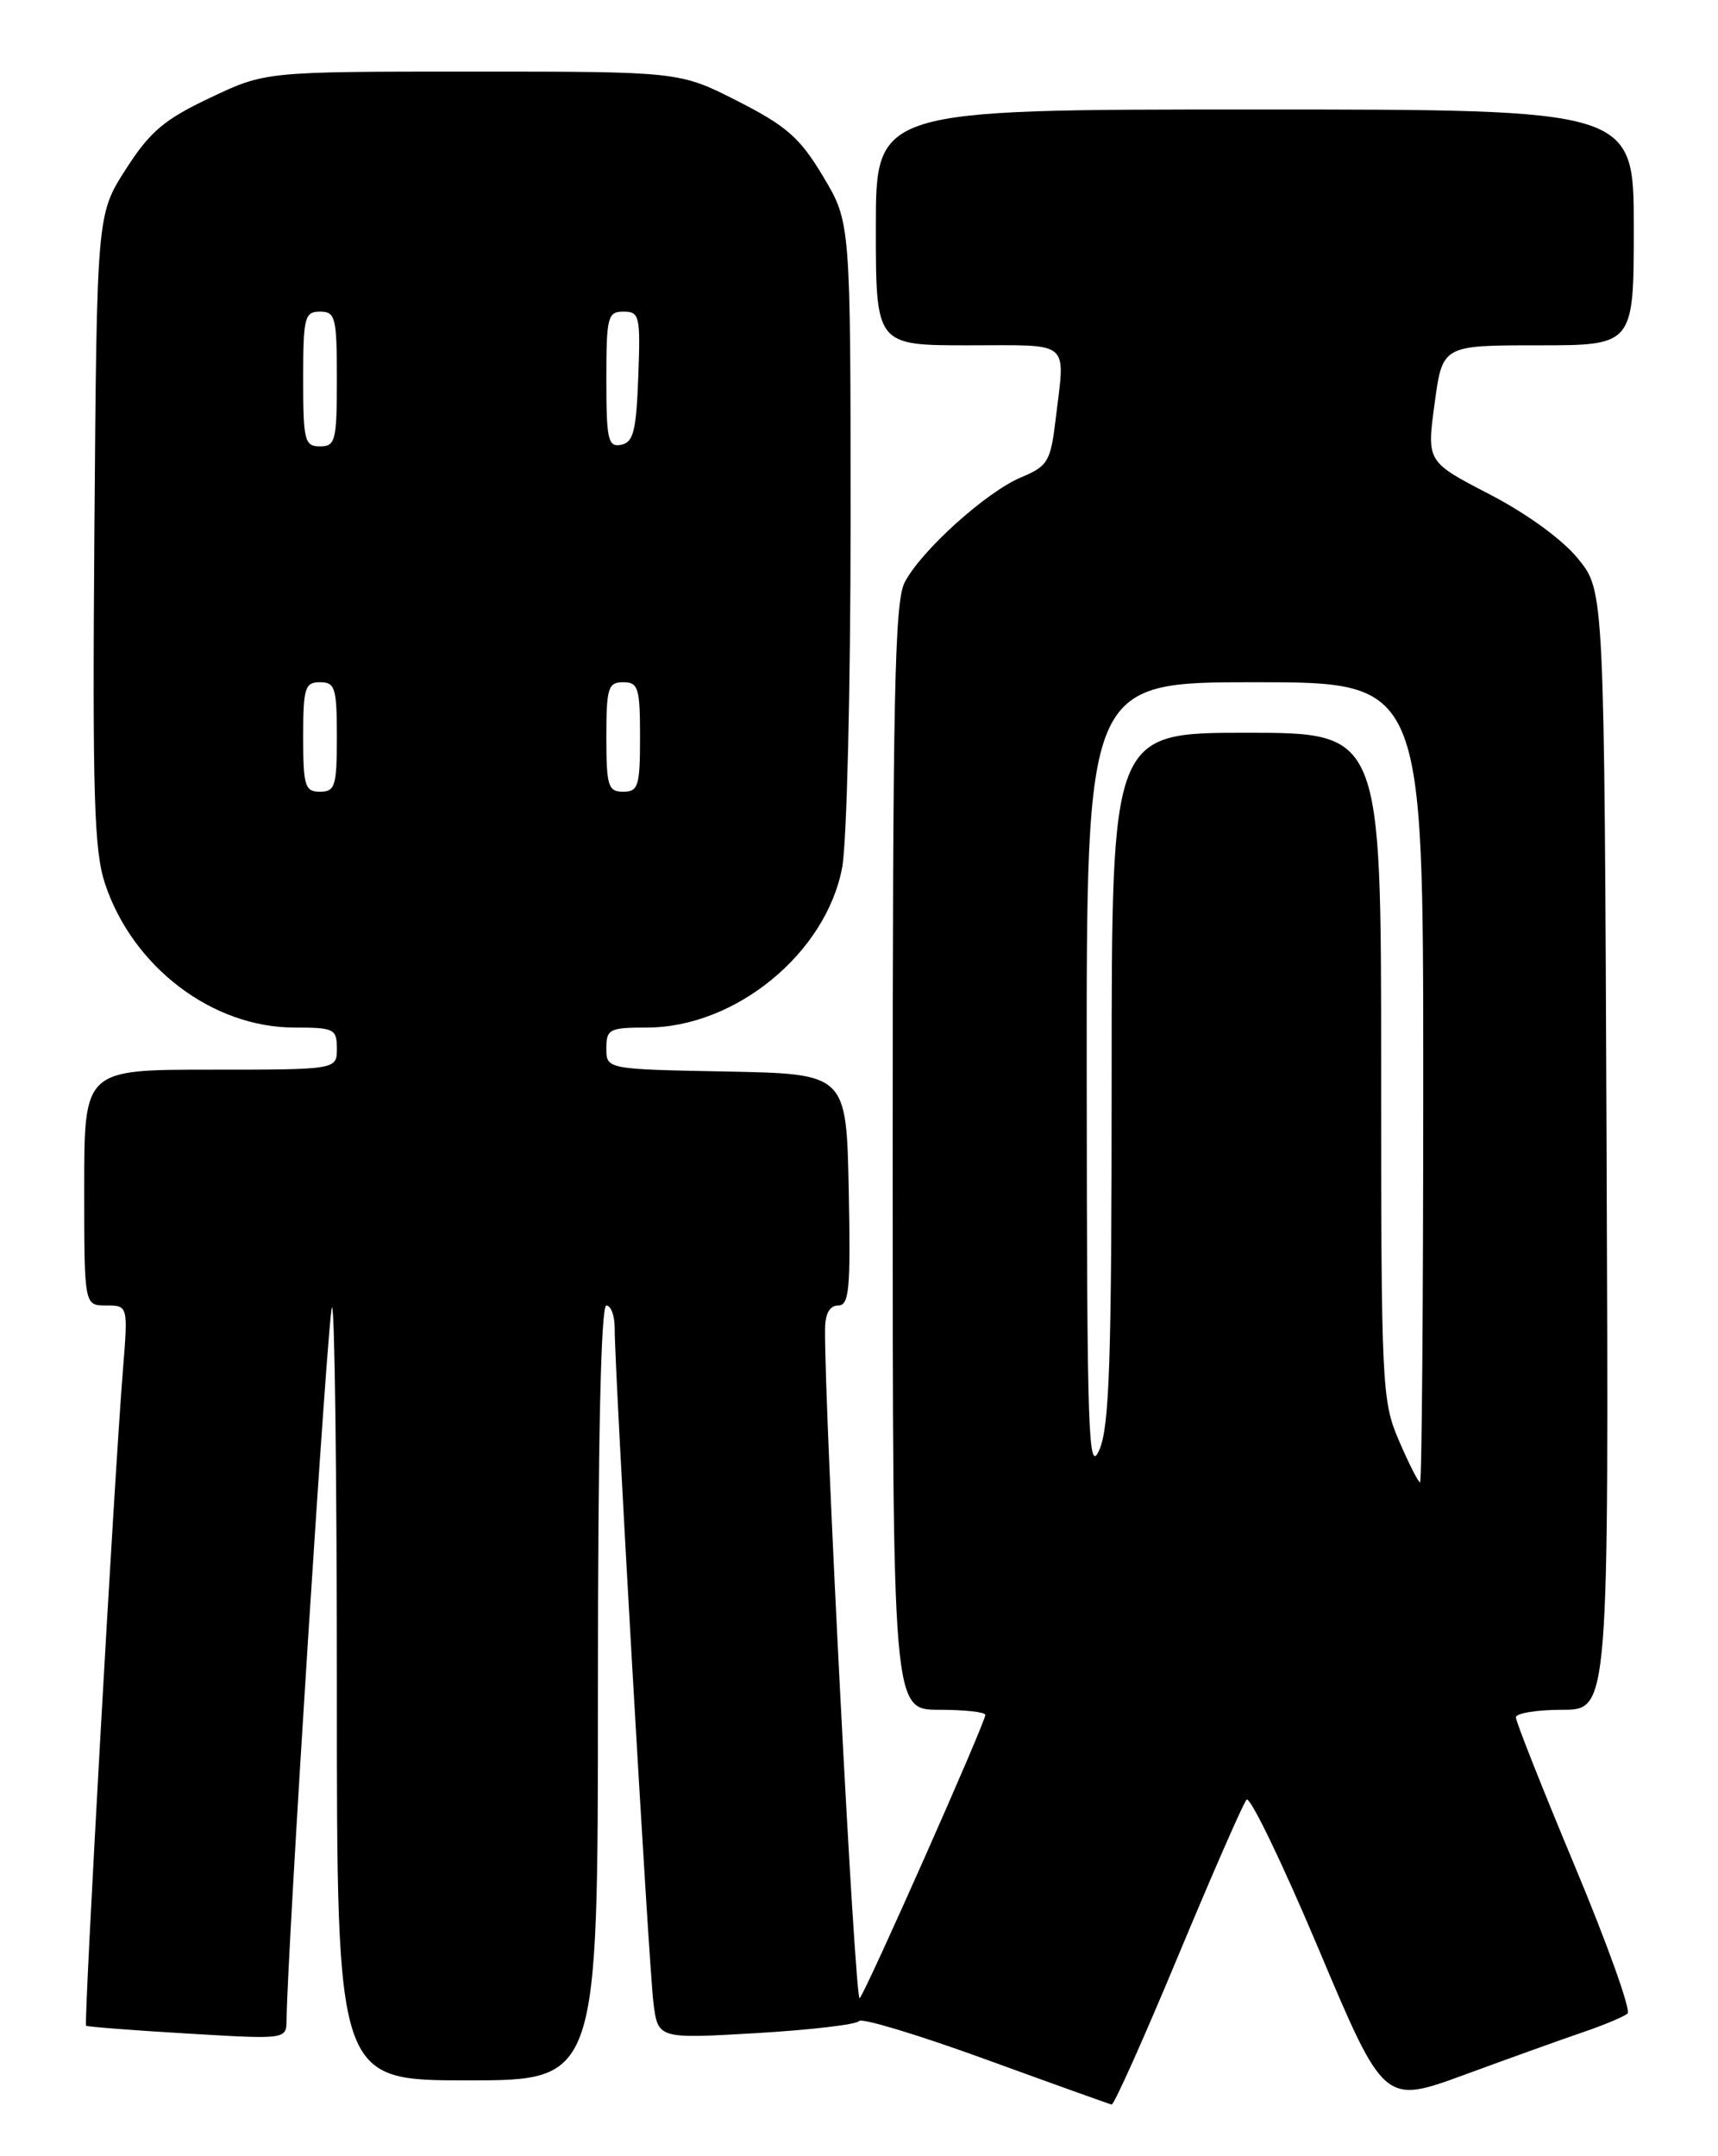 <?xml version="1.0" encoding="UTF-8" standalone="no"?>
<!DOCTYPE svg PUBLIC "-//W3C//DTD SVG 1.1//EN" "http://www.w3.org/Graphics/SVG/1.1/DTD/svg11.dtd" >
<svg xmlns="http://www.w3.org/2000/svg" xmlns:xlink="http://www.w3.org/1999/xlink" version="1.1" viewBox="0 0 204 256">
 <g >
 <path fill="currentColor"
d=" M 139.89 232.24 C 143.96 222.48 147.61 214.13 148.02 213.67 C 148.42 213.22 152.26 221.17 156.55 231.34 C 164.35 249.84 164.35 249.84 173.93 246.32 C 179.19 244.39 185.53 242.11 188.00 241.27 C 190.47 240.43 192.84 239.43 193.26 239.06 C 193.68 238.68 190.87 230.83 187.01 221.59 C 183.15 212.36 180.00 204.40 180.00 203.90 C 180.00 203.41 182.48 203.00 185.52 203.00 C 191.04 203.00 191.04 203.00 190.77 136.59 C 190.50 70.18 190.50 70.18 187.41 66.37 C 185.56 64.08 181.32 60.99 176.86 58.68 C 169.41 54.82 169.41 54.82 170.35 47.91 C 171.28 41.00 171.28 41.00 182.64 41.00 C 194.00 41.00 194.00 41.00 194.00 27.00 C 194.00 13.00 194.00 13.00 149.00 13.00 C 104.00 13.00 104.00 13.00 104.00 27.00 C 104.00 41.00 104.00 41.00 115.00 41.00 C 127.38 41.00 126.49 40.24 125.34 49.86 C 124.75 54.79 124.41 55.35 121.28 56.66 C 117.13 58.39 109.37 65.38 107.42 69.15 C 106.23 71.45 106.00 82.71 106.00 137.45 C 106.00 203.00 106.00 203.00 111.50 203.00 C 114.53 203.00 117.00 203.27 117.00 203.61 C 117.00 204.52 102.87 236.38 102.08 237.25 C 101.52 237.87 97.87 167.21 97.97 157.75 C 97.99 155.96 98.53 155.00 99.53 155.00 C 100.84 155.00 101.02 153.04 100.78 141.25 C 100.50 127.50 100.50 127.50 86.25 127.22 C 72.00 126.95 72.00 126.95 72.00 124.47 C 72.00 122.19 72.36 122.00 76.80 122.00 C 87.31 122.00 98.07 113.20 100.00 103.01 C 100.55 100.10 101.00 81.72 101.00 62.07 C 101.00 26.41 101.00 26.41 97.75 20.97 C 94.99 16.36 93.43 14.98 87.60 12.01 C 80.70 8.50 80.70 8.50 56.10 8.50 C 31.50 8.50 31.50 8.50 24.95 11.61 C 19.51 14.18 17.81 15.62 14.95 20.08 C 11.50 25.45 11.50 25.45 11.21 62.86 C 10.97 94.45 11.17 101.00 12.47 104.92 C 15.76 114.82 25.22 122.00 34.97 122.00 C 39.67 122.00 40.00 122.16 40.00 124.50 C 40.00 127.00 40.00 127.00 25.00 127.00 C 10.00 127.00 10.00 127.00 10.00 141.00 C 10.00 155.00 10.00 155.00 12.60 155.00 C 15.21 155.00 15.21 155.00 14.59 162.75 C 13.55 175.66 9.93 240.26 10.22 240.51 C 10.38 240.64 15.79 241.06 22.25 241.44 C 34.00 242.14 34.00 242.14 34.03 239.82 C 34.11 231.55 38.95 155.71 39.42 155.24 C 39.74 154.93 40.00 175.44 40.00 200.83 C 40.00 247.00 40.00 247.00 55.50 247.00 C 71.00 247.00 71.00 247.00 71.00 201.00 C 71.00 171.00 71.35 155.00 72.00 155.00 C 72.55 155.00 73.00 156.24 72.99 157.75 C 72.98 162.79 77.04 233.43 77.59 237.79 C 78.13 242.07 78.13 242.07 89.82 241.39 C 96.24 241.01 101.72 240.37 102.00 239.96 C 102.28 239.55 109.03 241.59 117.00 244.49 C 124.97 247.39 131.72 249.81 132.00 249.87 C 132.28 249.93 135.83 241.99 139.89 232.24 Z  M 166.12 171.06 C 164.08 166.31 164.00 164.68 164.00 126.56 C 164.00 87.00 164.00 87.00 148.00 87.00 C 132.00 87.00 132.00 87.00 132.00 127.89 C 132.00 161.54 131.74 169.37 130.54 172.14 C 129.23 175.15 129.07 170.58 129.04 128.25 C 129.00 81.00 129.00 81.00 149.00 81.00 C 169.00 81.00 169.00 81.00 169.00 128.50 C 169.00 154.62 168.83 176.00 168.62 176.00 C 168.42 176.00 167.29 173.78 166.12 171.06 Z  M 36.00 87.50 C 36.00 81.67 36.21 81.00 38.00 81.00 C 39.79 81.00 40.00 81.67 40.00 87.50 C 40.00 93.33 39.79 94.00 38.00 94.00 C 36.21 94.00 36.00 93.33 36.00 87.50 Z  M 72.00 87.50 C 72.00 81.67 72.21 81.00 74.00 81.00 C 75.79 81.00 76.00 81.67 76.00 87.50 C 76.00 93.33 75.79 94.00 74.00 94.00 C 72.21 94.00 72.00 93.33 72.00 87.50 Z  M 36.00 45.00 C 36.00 37.67 36.17 37.00 38.00 37.00 C 39.83 37.00 40.00 37.67 40.00 45.00 C 40.00 52.33 39.83 53.00 38.00 53.00 C 36.17 53.00 36.00 52.33 36.00 45.00 Z  M 72.00 45.07 C 72.00 37.61 72.15 37.00 74.04 37.00 C 75.95 37.00 76.06 37.52 75.79 44.74 C 75.55 51.18 75.21 52.53 73.75 52.81 C 72.20 53.11 72.00 52.22 72.00 45.07 Z "/>
</g>
</svg>